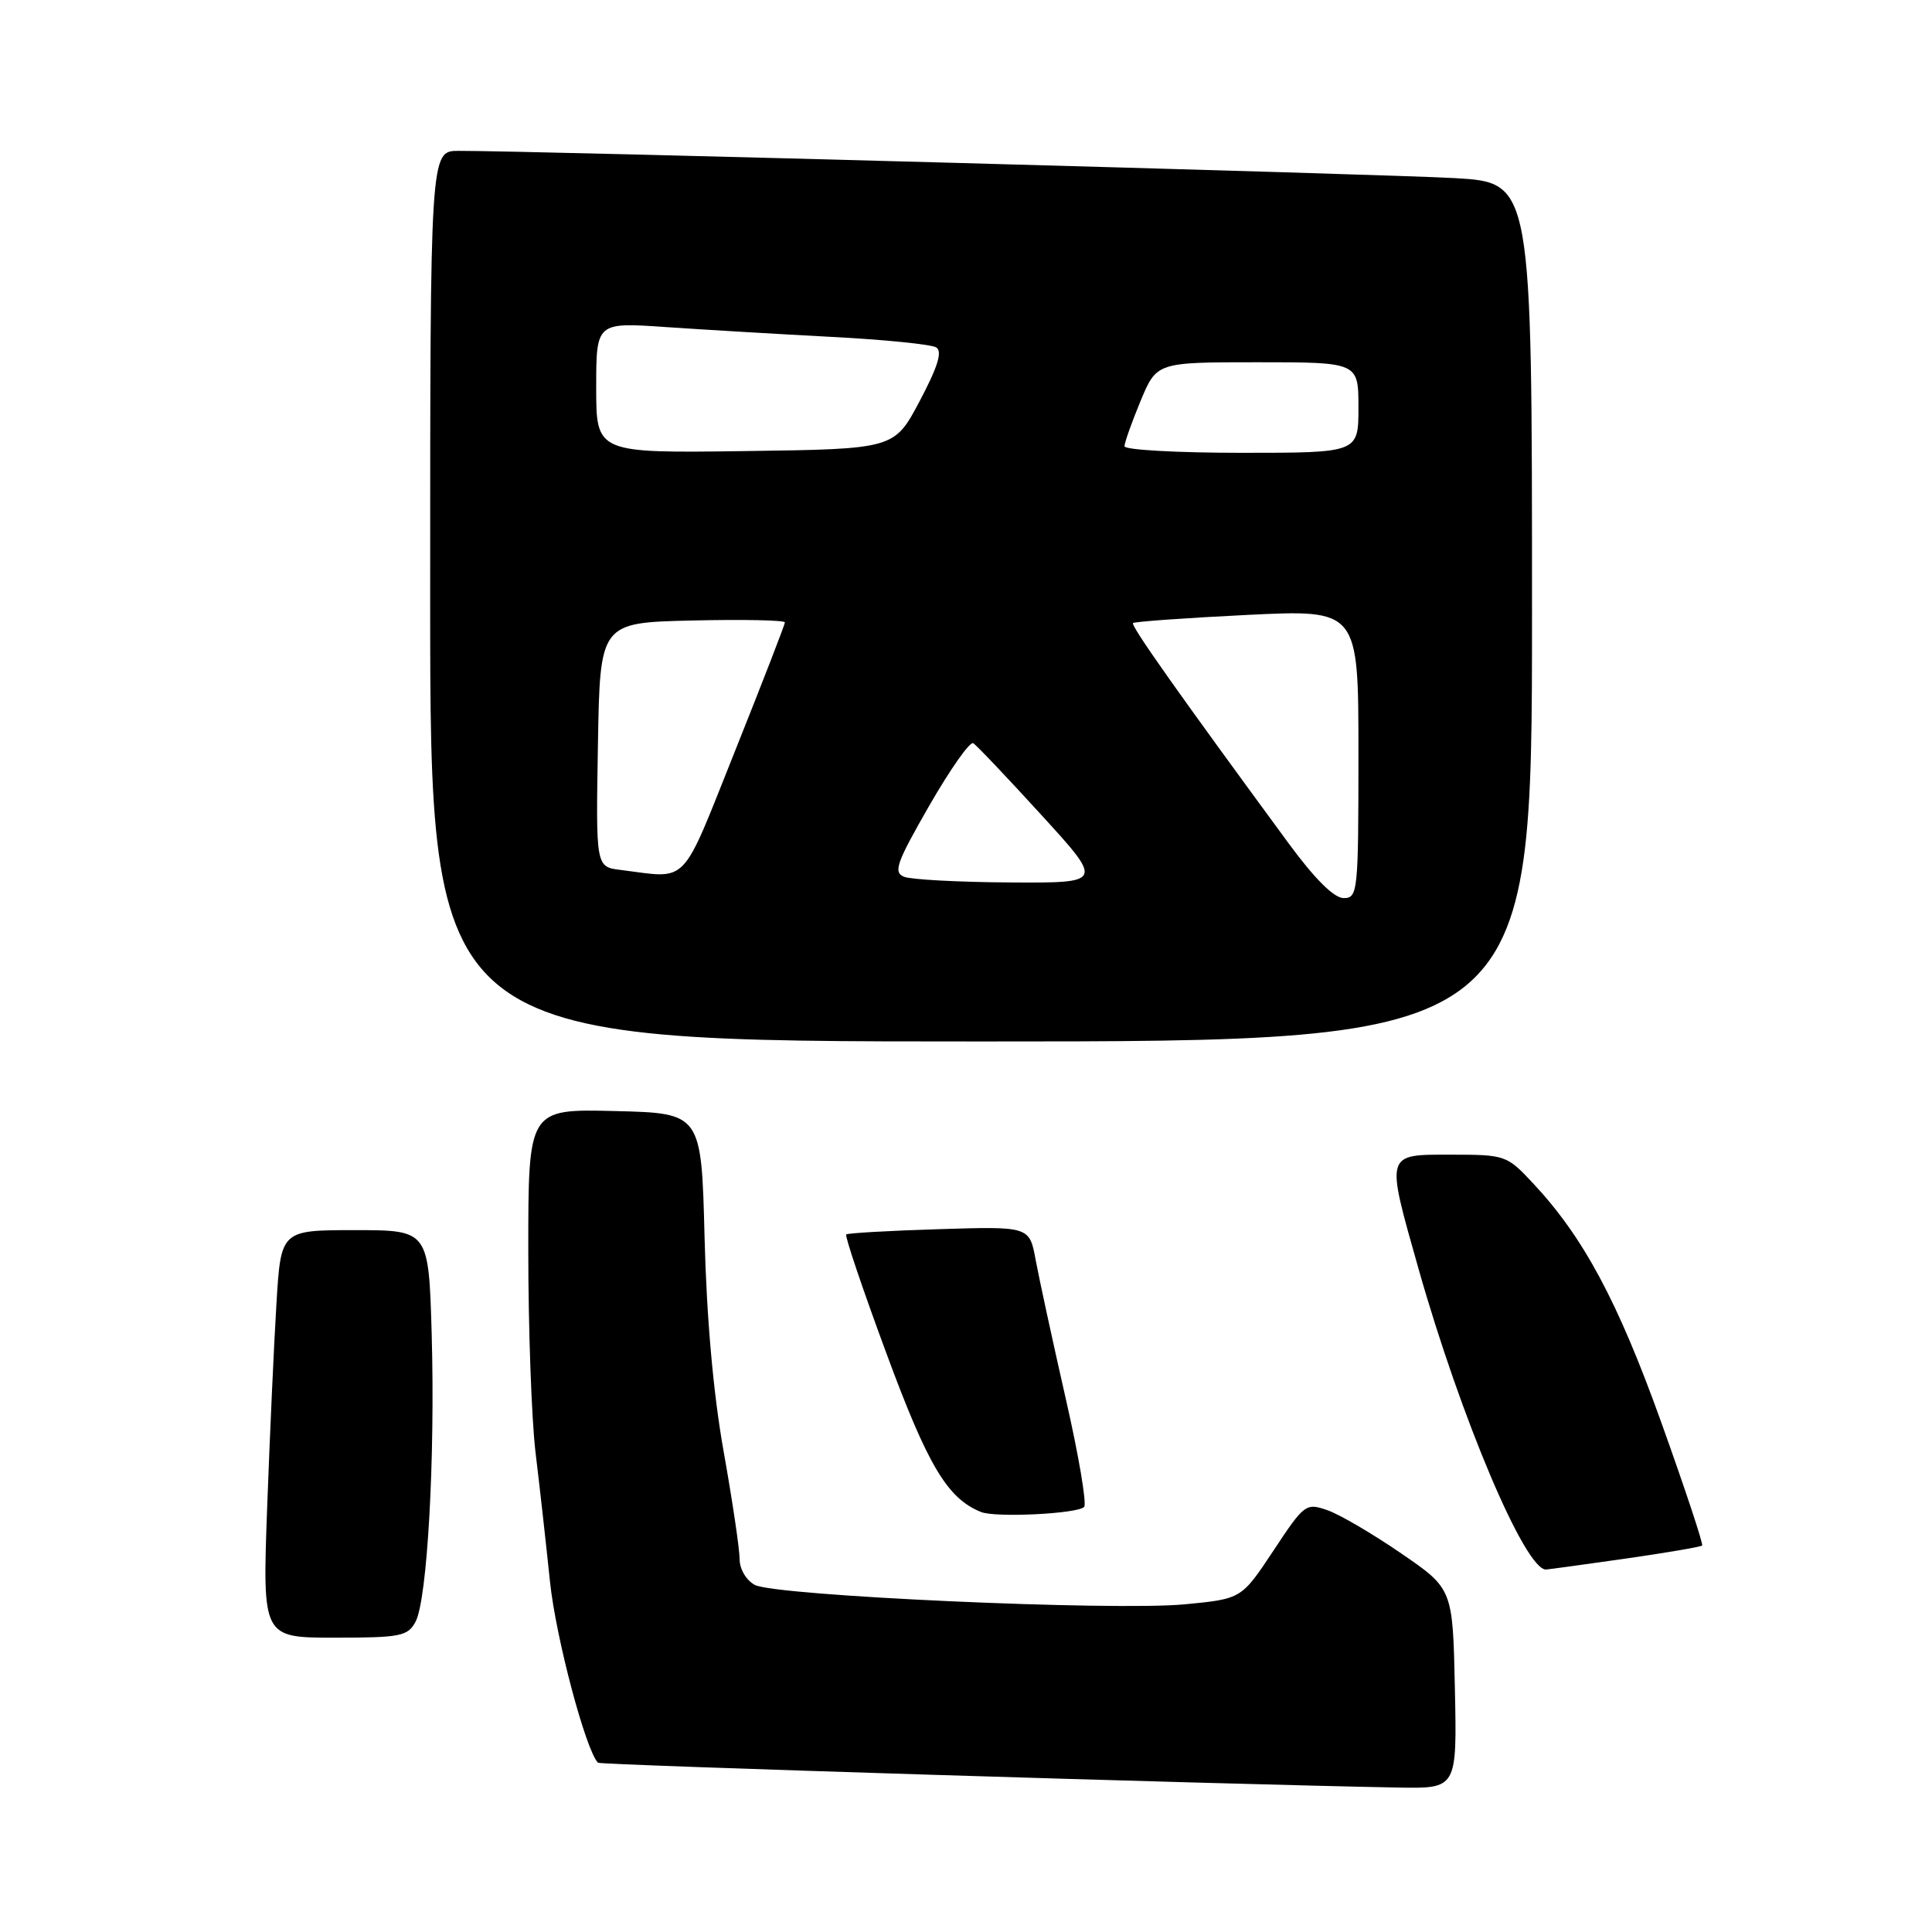 <?xml version="1.0" encoding="UTF-8" standalone="no"?>
<!DOCTYPE svg PUBLIC "-//W3C//DTD SVG 1.1//EN" "http://www.w3.org/Graphics/SVG/1.1/DTD/svg11.dtd" >
<svg xmlns="http://www.w3.org/2000/svg" xmlns:xlink="http://www.w3.org/1999/xlink" version="1.1" viewBox="0 0 256 256">
 <g >
 <path fill="currentColor"
d=" M 192.78 223.76 C 192.50 210.52 192.50 210.52 185.66 205.83 C 181.90 203.25 177.51 200.67 175.89 200.11 C 173.04 199.12 172.83 199.27 168.73 205.48 C 164.50 211.86 164.50 211.86 157.00 212.58 C 147.52 213.48 102.73 211.46 100.02 210.01 C 98.87 209.39 98.00 207.92 98.00 206.56 C 98.00 205.26 97.05 198.87 95.89 192.35 C 94.52 184.70 93.63 174.65 93.36 164.00 C 92.94 147.50 92.94 147.50 81.47 147.22 C 70.00 146.94 70.00 146.94 70.00 165.67 C 70.00 175.97 70.43 188.02 70.96 192.45 C 71.50 196.88 72.36 204.60 72.88 209.61 C 73.65 216.98 77.62 231.96 79.24 233.57 C 79.55 233.88 161.43 236.42 185.28 236.86 C 193.06 237.00 193.06 237.00 192.78 223.76 Z  M 55.06 214.89 C 56.62 211.98 57.67 193.23 57.20 176.75 C 56.80 163.00 56.80 163.00 47.01 163.00 C 37.22 163.00 37.22 163.00 36.63 172.75 C 36.30 178.11 35.75 190.26 35.40 199.75 C 34.77 217.00 34.77 217.00 44.35 217.00 C 53.07 217.00 54.03 216.81 55.06 214.89 Z  M 215.36 206.53 C 220.78 205.75 225.36 204.97 225.54 204.79 C 225.72 204.61 223.28 197.27 220.13 188.48 C 214.36 172.40 209.80 163.90 203.10 156.75 C 199.67 153.08 199.44 153.00 192.30 153.00 C 183.49 153.00 183.59 152.66 187.95 168.08 C 193.60 188.00 202.12 208.11 204.87 207.97 C 205.21 207.95 209.94 207.30 215.36 206.53 Z  M 143.65 199.68 C 144.03 199.30 142.93 192.81 141.20 185.25 C 139.48 177.69 137.70 169.47 137.24 167.00 C 136.42 162.50 136.42 162.50 124.46 162.87 C 117.88 163.07 112.33 163.39 112.13 163.57 C 111.92 163.76 114.32 170.86 117.46 179.34 C 122.96 194.25 125.55 198.57 130.00 200.35 C 131.93 201.12 142.74 200.59 143.65 199.68 Z  M 203.00 81.10 C 203.00 24.19 203.00 24.19 192.75 23.60 C 183.44 23.07 69.62 19.95 60.75 19.99 C 57.00 20.00 57.00 20.00 57.00 79.00 C 57.00 138.00 57.00 138.00 130.00 138.00 C 203.00 138.00 203.00 138.00 203.00 81.10 Z  M 170.75 111.75 C 156.19 91.93 149.79 82.88 150.13 82.56 C 150.33 82.37 157.14 81.88 165.25 81.48 C 180.00 80.76 180.00 80.76 180.00 99.88 C 180.00 118.21 179.92 119.00 178.04 119.00 C 176.76 119.00 174.22 116.47 170.75 111.75 Z  M 119.80 116.18 C 118.33 115.59 118.78 114.34 123.14 106.74 C 125.91 101.93 128.52 98.21 128.96 98.48 C 129.39 98.74 133.46 103.02 137.98 107.98 C 146.22 117.00 146.22 117.00 133.86 116.93 C 127.06 116.89 120.74 116.55 119.80 116.18 Z  M 82.23 115.27 C 78.95 114.87 78.95 114.87 79.23 98.68 C 79.50 82.50 79.50 82.50 91.75 82.22 C 98.49 82.06 104.00 82.18 104.00 82.47 C 104.00 82.76 101.03 90.42 97.40 99.50 C 90.11 117.72 91.37 116.41 82.23 115.27 Z  M 79.00 51.37 C 79.00 42.70 79.00 42.70 88.25 43.34 C 93.34 43.69 103.21 44.27 110.18 44.64 C 117.16 45.00 123.40 45.63 124.05 46.03 C 124.90 46.55 124.28 48.57 121.87 53.13 C 118.50 59.50 118.50 59.50 98.75 59.77 C 79.00 60.04 79.00 60.04 79.00 51.37 Z  M 149.00 59.13 C 149.00 58.66 149.96 55.96 151.13 53.13 C 153.27 48.00 153.27 48.00 166.63 48.00 C 180.00 48.00 180.00 48.00 180.00 54.00 C 180.00 60.00 180.00 60.00 164.50 60.00 C 155.97 60.00 149.00 59.61 149.00 59.13 Z "/>
</g>
</svg>